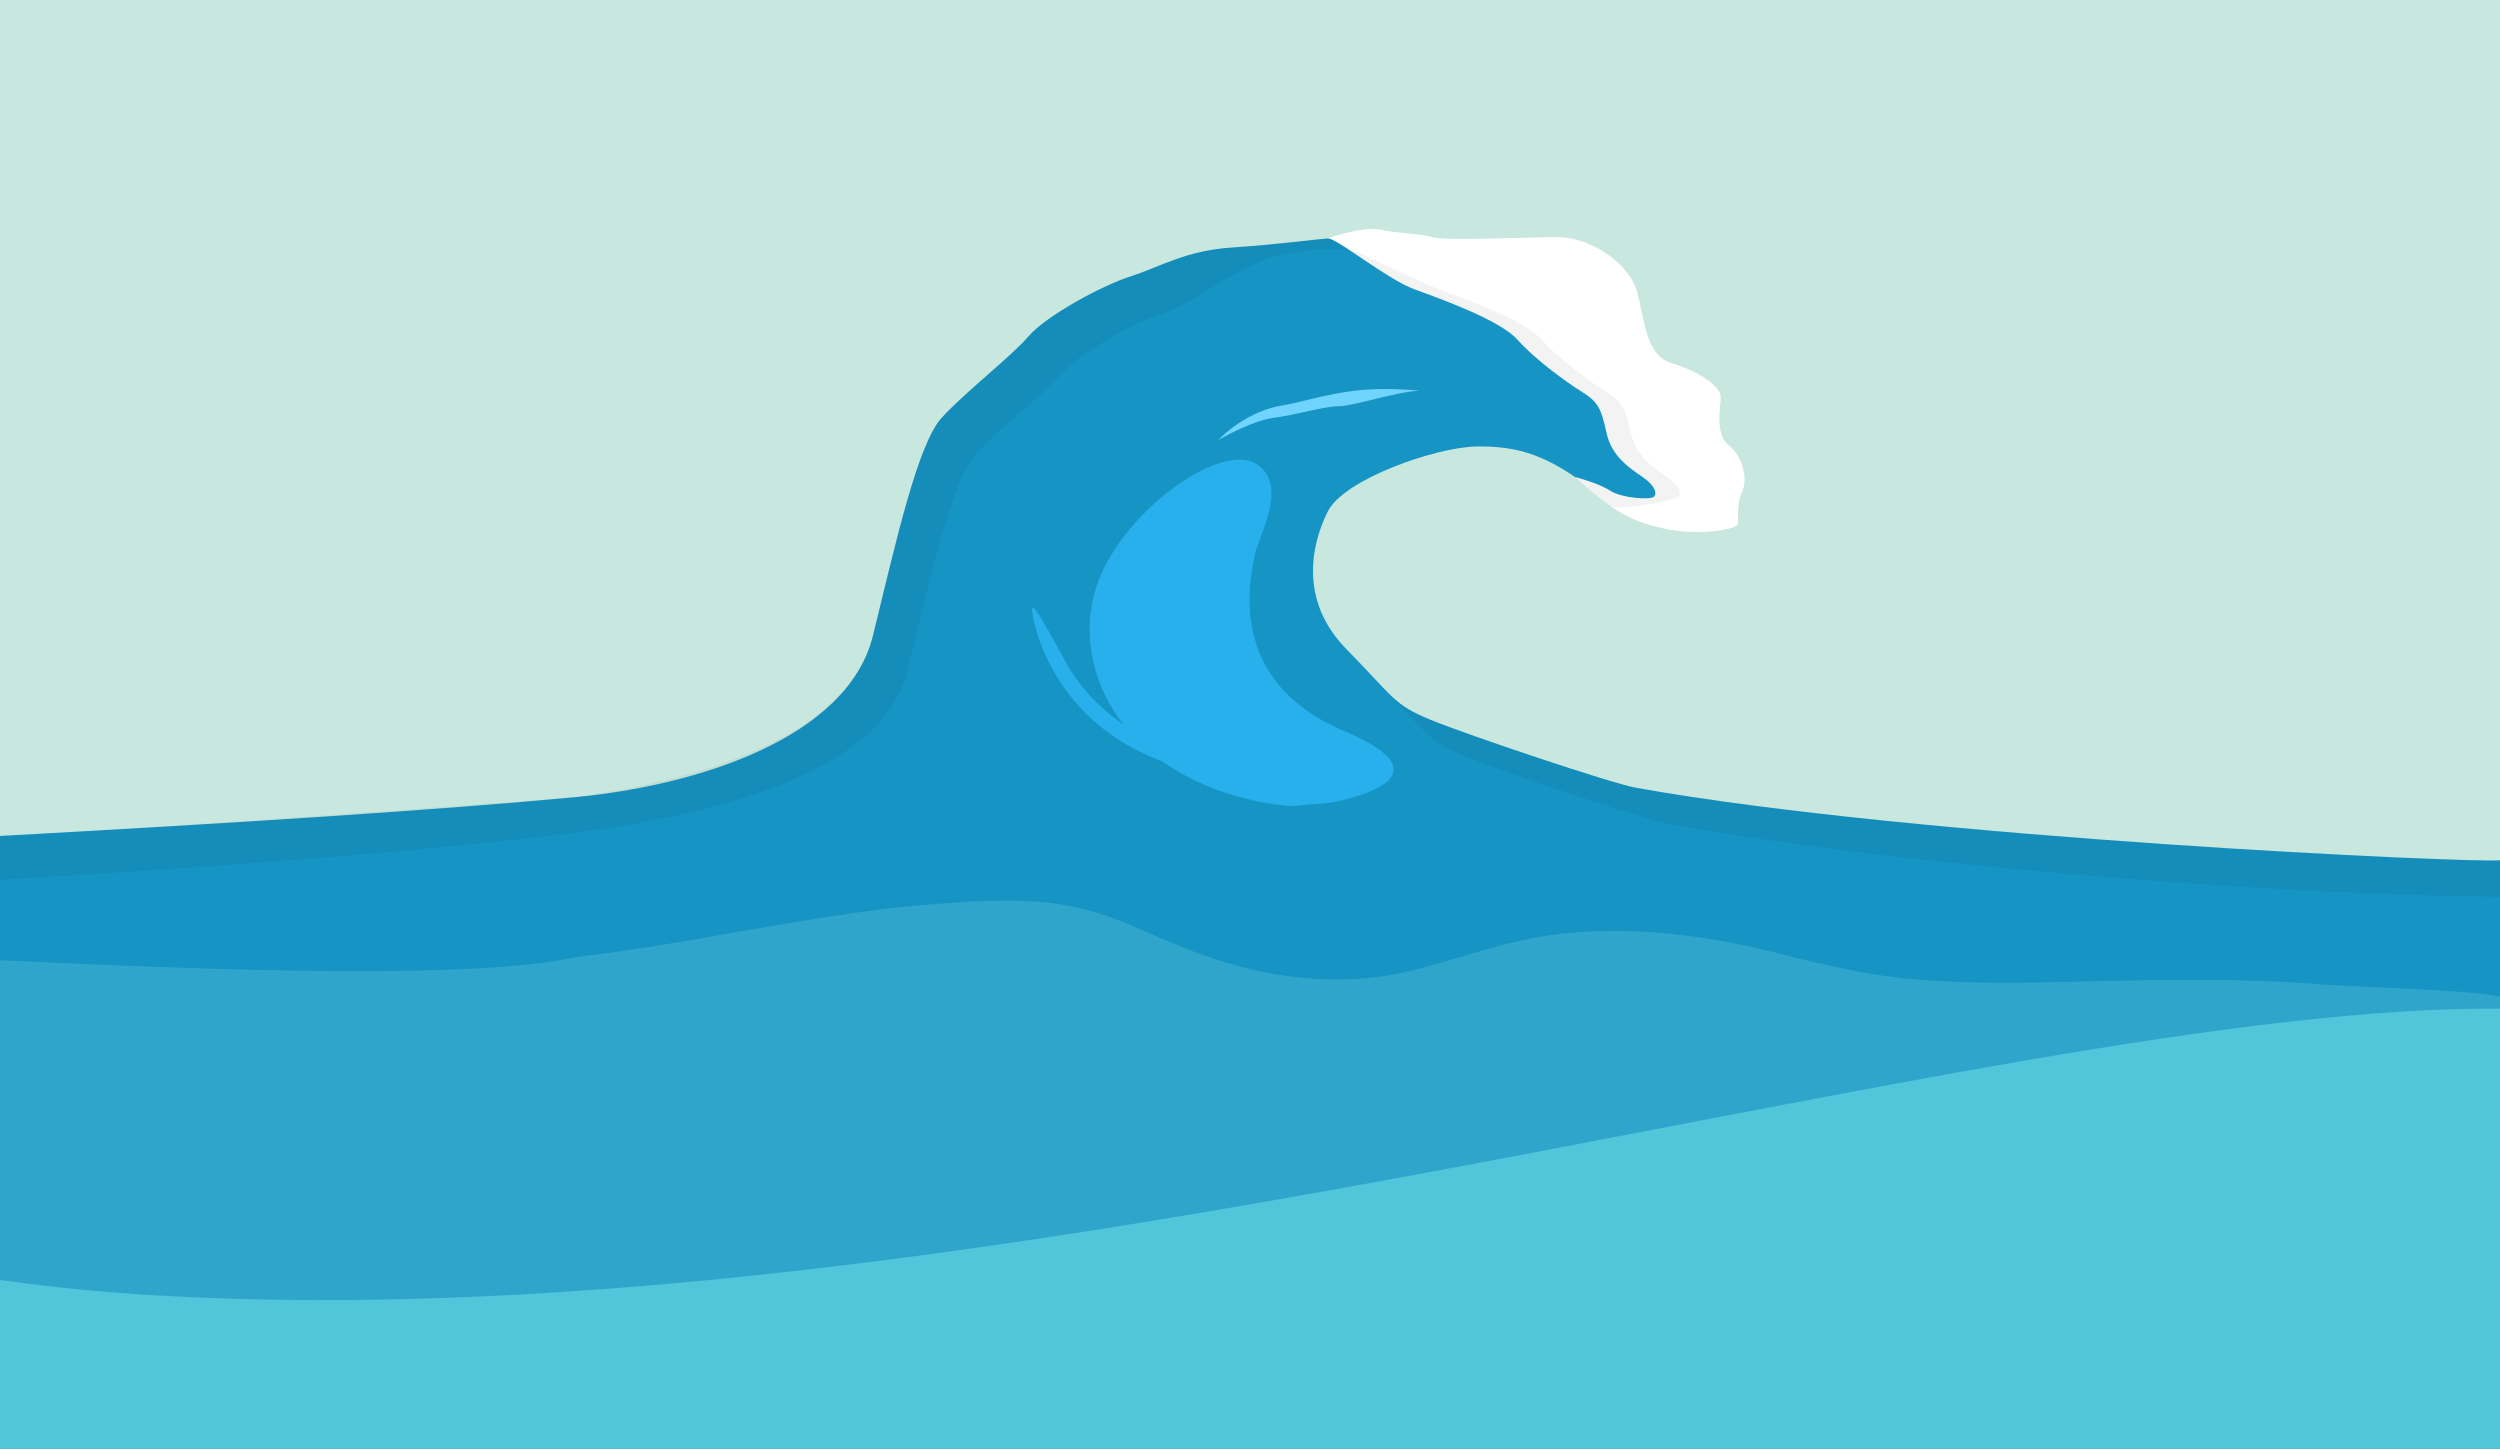 <?xml version="1.0" encoding="utf-8"?>
<!-- Generator: Adobe Illustrator 16.0.0, SVG Export Plug-In . SVG Version: 6.00 Build 0)  -->
<!DOCTYPE svg PUBLIC "-//W3C//DTD SVG 1.1//EN" "http://www.w3.org/Graphics/SVG/1.1/DTD/svg11.dtd">
<svg version="1.1" xmlns="http://www.w3.org/2000/svg" xmlns:xlink="http://www.w3.org/1999/xlink" x="0px" y="0px" width="816px"
	 height="472.938px" viewBox="0 0 816 472.938" enable-background="new 0 0 816 472.938" xml:space="preserve">
<rect x="0" y="0" width="816" height="472.938" fill="#333333" stroke="none"/>
<g id="artboard2">
	<rect fill-rule="evenodd" clip-rule="evenodd" fill="#C8E7DF" width="816" height="305.256"/>
	<g id="Layer_4">
		<path fill="#2FA5CC" d="M0,294.948v122.834c13.096,1.838,26.029,3.275,38.78,4.218c271.343,20.048,609.358-94.057,777.22-92.767
			v-34.285H0z"/>
		<path fill="#1694C4" d="M533.896,257.112c-7.814-1.402-54.588-17.094-66.909-22.15c-12.323-5.055-11.765-7.077-27.447-23.001
			c-15.685-15.925-11.482-34.377-6.161-44.993c5.321-10.617,35.287-20.98,48.451-21.232c13.163-0.254,22.687,2.779,35.29,12.132
			c12.603,9.353,32.767,14.408,37.809,8.595c5.04-5.813-53.213-72.546-65.816-78.612c-12.604-6.067-43.411-11.121-52.373-10.363
			c-8.962,0.759-19.046,2.274-34.449,3.286c-15.404,1.012-23.525,6.319-33.048,9.353c-9.523,3.033-27.729,12.891-33.608,19.716
			c-5.882,6.825-20.521,18.017-28.288,26.542c-7.766,8.524-14.826,40.072-22.404,71.028c-8.262,33.737-57.943,49.053-97.024,52.758
			C143.342,264.395,75.831,268.729,0,272.84v52.484h816v-44.539C808.159,281.796,625.992,273.642,533.896,257.112z"/>
		<g>
			<path opacity="0.05" d="M533.896,257.112c-7.814-1.402-54.588-17.094-66.909-22.15c-9.791-4.016-11.457-6.125-19.591-14.806
				c0.979,1.25,2.054,2.49,3.262,3.715c15.681,15.924,15.122,17.946,27.444,23.001c12.323,5.057,59.097,20.748,66.911,22.15
				c83.755,15.032,205.49,23.138,270.986,23.722v-11.959C808.159,281.796,625.992,273.642,533.896,257.112z"/>
			<path opacity="0.05" d="M500.229,99.76c3.533,1.701,10.656,8.172,18.966,16.73c-12.684-14.066-25.038-26.213-30.083-28.641
				c-12.604-6.067-43.411-11.121-52.373-10.363c-8.962,0.759-19.046,2.274-34.449,3.286c-15.404,1.012-23.525,6.319-33.048,9.353
				c-9.523,3.033-27.729,12.891-33.608,19.716c-5.882,6.825-20.521,18.017-28.288,26.542c-7.766,8.524-14.826,40.072-22.404,71.028
				c-8.262,33.737-58.196,47.302-97.024,52.758c0,0-76.015,5.951-187.917,12.967v14.022c72.46-4.23,138.851-9.317,187.917-15.378
				c44.479-5.647,100.028-19.323,108.141-52.459c7.579-30.956,14.64-62.504,22.404-71.028c7.767-8.525,22.407-19.717,28.288-26.542
				s24.086-16.683,33.608-19.716c9.521-3.033,23.433-15.775,38.476-18.935c16.048-3.37,19.448-0.926,28.41-1.685
				C456.206,80.658,487.626,93.692,500.229,99.76z"/>
		</g>
		<path fill="#27B0EC" d="M373.633,240.621c0,0-16.492-7.564-25.686-24.402c-9.192-16.838-11.086-19.522-11.086-17.082
			s5.868,39.011,48.245,51.246L373.633,240.621z"/>
		<path fill="#27B0EC" d="M421.913,263.088c0,0-24.757-0.657-45.036-16.443c-20.277-15.784-27.309-41.963-15.41-63.402
			c11.896-21.44,39.205-39.011,49.209-31.446s-0.271,23.471-1.353,30.403c-1.082,6.933-9.308,40.12,29.551,56.47
			c38.856,16.35-5.216,23.427-5.216,23.427L421.913,263.088z"/>
		<path fill="#FFFFFF" d="M514.092,155.705c0,0,7.51,1.909,11.43,4.437c3.921,2.528,13.162,3.034,14.284,2.022
			c1.122-1.011,0.562-3.565-3.642-6.459c-4.201-2.894-10.084-6.685-11.762-14.269c-1.68-7.582-2.521-10.11-7.844-13.396
			c-5.319-3.286-15.685-10.87-21.287-17.188c-5.599-6.319-24.644-13.145-33.605-16.43c-8.963-3.287-25.643-16.899-28.311-16.622
			c0,0,11.506-4.106,17.106-2.843c5.604,1.264,12.325,1.113,17.087,2.452c4.76,1.34,30.807-0.075,41.17,0
			c10.361,0.076,23.244,8.418,25.766,18.275c2.521,9.858,2.8,20.468,11.482,22.999c8.682,2.531,15.686,7.586,15.686,10.873
			c0,3.286-1.964,12.133,2.52,15.671c4.481,3.539,6.441,10.869,4.481,15.167c-1.961,4.297-1.12,8.847-1.401,10.616
			c-0.279,1.77-12.323,4.045-24.086,1.517C531.402,170.001,526.187,166.435,514.092,155.705z"/>
		<g>
			<path opacity="0.05" d="M433.576,77.725c-0.14,0.047-0.221,0.076-0.221,0.076c0.143-0.015,0.33,0.018,0.547,0.077
				C433.792,77.826,433.686,77.776,433.576,77.725z"/>
			<path opacity="0.05" d="M524.402,141.437c1.678,7.584,7.561,11.375,11.762,14.269c4.203,2.894,4.764,5.448,3.642,6.459
				c-1.122,1.012-10.363,0.506-14.284-2.022c-3.92-2.527-11.43-4.437-11.43-4.437c4.696,4.166,8.353,7.243,11.76,9.607
				c5.781,1.217,20.885-2.234,21.898-3.149c1.12-1.011,0.56-3.565-3.642-6.459c-4.198-2.894-10.083-6.685-11.763-14.269
				c-1.681-7.582-2.521-10.11-7.842-13.396c-5.321-3.286-15.686-10.87-21.285-17.188c-5.601-6.319-24.646-13.145-33.61-16.43
				c-5.028-1.845-20.378-9.297-33.35-15.433c5.841,3.348,18.153,12.772,25.407,15.434c8.962,3.285,28.007,10.11,33.605,16.43
				c5.603,6.318,15.968,13.902,21.287,17.188C521.881,131.326,522.723,133.854,524.402,141.437z"/>
		</g>
		<path fill="#70D4FF" d="M397.527,143.713c0,0,10.644-6.319,18.205-7.33c7.563-1.012,16.525-3.792,21.287-3.792
			s18.764-4.803,26.326-5.056c0,0-11.201-1.263-21.284,0c-10.084,1.264-18.486,4.044-23.525,4.802
			C413.492,133.097,405.093,136.129,397.527,143.713z"/>
		<path fill="#2FA5CC" d="M0,451V313.422c76.277,3.576,155.141,6.217,187.917-1.04c24.327-2.763,48.313-7.567,72.432-11.543
			c14.313-2.357,28.707-4.5,43.212-5.639c12.555-0.985,25.59-1.911,38.154-0.611c10.517,1.089,20.31,4.164,29.765,8.411
			c13.893,6.237,27.991,12.008,43.316,14.741c14.987,2.672,30.077,2.82,44.913-0.697c13.451-3.187,26.391-8.113,40.012-10.731
			c26.964-5.187,55.196-1.646,81.418,5.025c14.885,3.786,29.456,7.206,44.928,8.413c14.877,1.162,29.813,1.179,44.735,0.814
			c29.525-0.718,58.582-1.562,88.052,0.814c9.626,0.776,47.707,1.656,57.146,3.944V451H0z"/>
	</g>
	<g>
		<path fill="#51C6DB" d="M816,472.938V329.233C648.139,327.943,310.123,442.048,38.78,422c-12.751-0.942-25.685-2.38-38.78-4.218
			v55.155H816z"/>
	</g>
</g>
<g id="Layer_5">
</g>
</svg>
